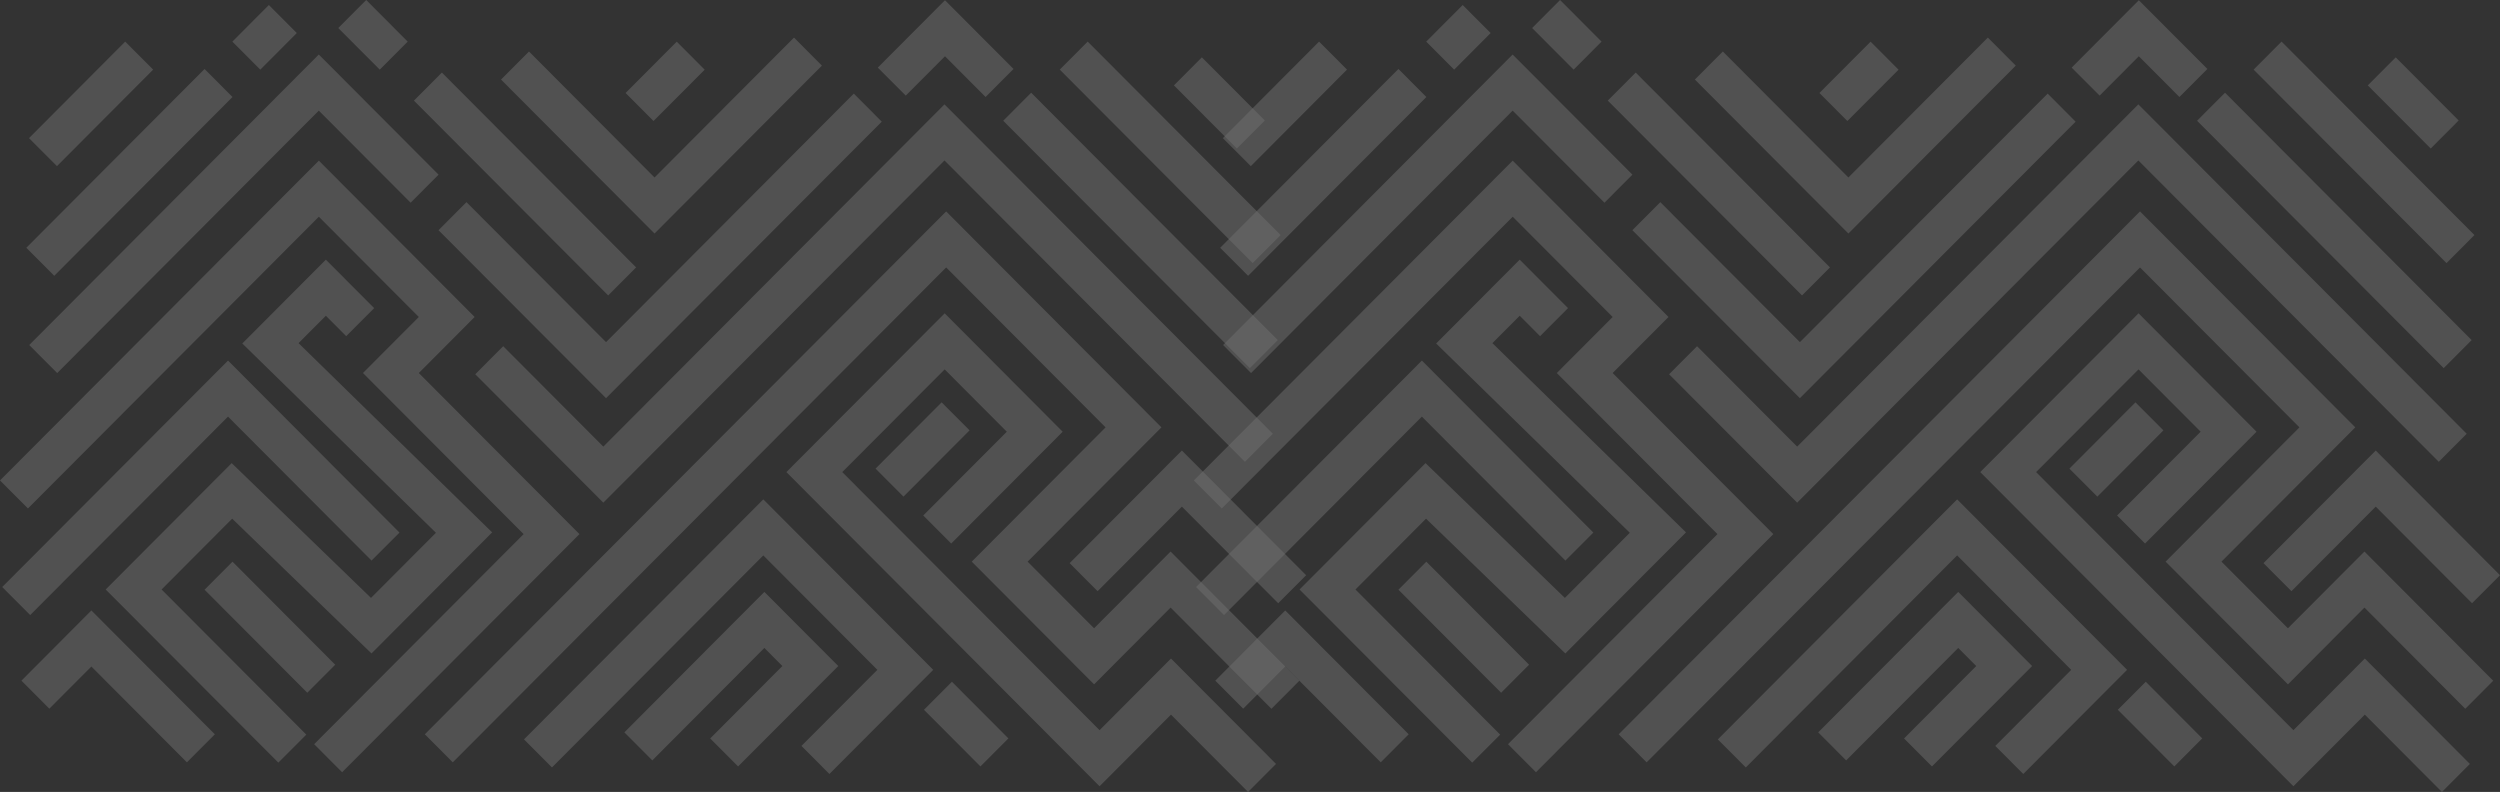<svg xmlns="http://www.w3.org/2000/svg" width="1440" height="456.166" viewBox="0 0 1440 456.166">
  <rect x="0" y="0" width="1440" height="456.166" fill="#333333" stroke="none"/>
  <g id="Group_9660" data-name="Group 9660" transform="translate(0 -368.002)" opacity="0.293">
    <g id="Group_9573" data-name="Group 9573" transform="translate(0 368.002)" opacity="0.5">
      <path id="Path_14649" data-name="Path 14649" d="M291,282.39l-73.763-73.96,16.1-16.151L291,250.117,487.515,52.977,676.659,242.7l-16.1,16.151L487.515,85.278Z" transform="translate(56.507 7.139)" fill="#fff"/>
      <path id="Path_14650" data-name="Path 14650" d="M207.745,424.641l-16.1-16.15L491.931,107.317l124,124.379-77.092,77.355,38.29,38.377,44.065-44.2,74.19,74.416-16.1,16.151L621.2,335.5l-44.065,44.227-70.464-70.678L583.759,231.7l-91.828-92.108Z" transform="translate(53.058 14.461)" fill="#fff"/>
      <path id="Path_14651" data-name="Path 14651" d="M295.081,222.947l-96.493-96.758,16.1-16.151,80.392,80.637L437.8,47.521l16.1,16.15Z" transform="translate(53.994 6.403)" fill="#fff"/>
      <path id="Path_14652" data-name="Path 14652" d="M173.053,433.821l-16.1-16.15L277.6,296.659l-92.539-92.792L217.231,171.6l-57.577-57.753L-7.9,281.879-24,265.758,159.654,81.543,249.4,171.6l-32.174,32.271,92.539,92.792Z" transform="translate(24 10.988)" fill="#fff"/>
      <path id="Path_14653" data-name="Path 14653" d="M6.942,211.153-9.159,195,157.626,27.681l68.985,69.195-16.1,16.15L157.626,59.981Z" transform="translate(26 3.73)" fill="#fff"/>
      <path id="Path_14654" data-name="Path 14654" d="M129.1,421.512,29.648,321.787,102.216,249l80.249,77.64,37.408-37.522L108.332,180.087l48.132-48.279,27.822,27.907-16.1,16.15-11.721-11.756-15.731,15.779,111.513,109-69.5,69.736L102.5,280.984l-40.651,40.8,83.35,83.6Z" transform="translate(31.229 17.761)" fill="#fff"/>
      <path id="Path_14655" data-name="Path 14655" d="M95.929,285.114,79.836,301.255,139,360.594l16.092-16.142Z" transform="translate(37.992 38.42)" fill="#fff"/>
      <path id="Path_14656" data-name="Path 14656" d="M-6.771,329.608l-16.1-16.151L107.188,183.03,205.956,282.1l-16.1,16.123L107.188,215.3Z" transform="translate(24.152 24.664)" fill="#fff"/>
      <path id="Path_14657" data-name="Path 14657" d="M82.178,397.348,27.161,342.164,2.952,366.446-13.12,350.3l40.281-40.432L98.279,381.2Z" transform="translate(25.466 41.755)" fill="#fff"/>
      <path id="Path_14658" data-name="Path 14658" d="M641.1,434.735l-44.406-44.541-41.135,41.26L375.174,250.492l91.173-91.451,67.96,68.2-64.205,64.4L454,275.487l48.133-48.251-35.787-35.9-59,59.151L555.556,399.153l41.135-41.261L657.2,418.585Z" transform="translate(77.789 21.431)" fill="#fff"/>
      <path id="Path_14659" data-name="Path 14659" d="M639.077,316.635,583.6,260.994,535.046,309.7l-16.1-16.151L583.6,228.694l71.573,71.82Z" transform="translate(97.163 30.817)" fill="#fff"/>
      <path id="Path_14660" data-name="Path 14660" d="M417.9,411.65,401.8,395.5l43.723-43.828-65.712-65.913L258.083,407.884l-16.1-16.15L379.809,253.487l97.886,98.186Z" transform="translate(59.842 34.158)" fill="#fff"/>
      <path id="Path_14661" data-name="Path 14661" d="M461.1,346.059,445.009,362.2l32.527,32.626,16.092-16.142Z" transform="translate(87.2 46.632)" fill="#fff"/>
      <path id="Path_14662" data-name="Path 14662" d="M358.436,400.983l-16.073-16.121,41.59-41.717L373.57,332.73,309.023,397.5l-16.1-16.15,80.648-80.893,42.557,42.686Z" transform="translate(66.706 40.487)" fill="#fff"/>
      <path id="Path_14663" data-name="Path 14663" d="M501.327,47.066,485.235,63.207,627.288,205.693l16.093-16.141Z" transform="translate(92.62 6.342)" fill="#fff"/>
      <path id="Path_14664" data-name="Path 14664" d="M483.648,55.848,460.264,32.393,437.678,55.049l-16.1-16.122L460.264.122,499.749,39.7Z" transform="translate(84.042 0.016)" fill="#fff"/>
      <path id="Path_14665" data-name="Path 14665" d="M92.029,35.017-10.639,138,5.453,154.139,108.121,51.158Z" transform="translate(25.8 4.719)" fill="#fff"/>
      <path id="Path_14666" data-name="Path 14666" d="M530.032,21.118,513.94,37.259l111.1,111.434,16.093-16.141Z" transform="translate(96.488 2.846)" fill="#fff"/>
      <path id="Path_14667" data-name="Path 14667" d="M202.206,36.843,186.114,52.984,297.995,165.205l16.092-16.141Z" transform="translate(52.313 4.965)" fill="#fff"/>
      <path id="Path_14668" data-name="Path 14668" d="M318.738,131.933,230.325,43.249l16.1-16.15,72.312,72.562,80.335-80.58,16.073,16.15Z" transform="translate(58.271 2.571)" fill="#fff"/>
      <path id="Path_14669" data-name="Path 14669" d="M163.8,0,147.705,16.141l23.9,23.97L187.694,23.97Z" transform="translate(47.138 0)" fill="#fff"/>
      <path id="Path_14670" data-name="Path 14670" d="M323.014,21.151,293.544,50.71l16.093,16.141,29.468-29.558Z" transform="translate(66.79 2.85)" fill="#fff"/>
      <path id="Path_14671" data-name="Path 14671" d="M587.98,29.113,571.887,45.254l36.248,36.358,16.092-16.141Z" transform="translate(104.297 3.923)" fill="#fff"/>
      <path id="Path_14672" data-name="Path 14672" d="M46.131,21.119l-55.408,55.6L6.819,92.854l55.408-55.6Z" transform="translate(25.984 2.846)" fill="#fff"/>
      <path id="Path_14673" data-name="Path 14673" d="M114.964,2.549,93.944,23.633l16.092,16.141,21.02-21.084Z" transform="translate(39.893 0.343)" fill="#fff"/>
      <path id="Path_14674" data-name="Path 14674" d="M458.485,204.229,420.427,242.4l16.092,16.142,38.058-38.174Z" transform="translate(83.887 27.52)" fill="#fff"/>
    </g>
    <g id="Group_9574" data-name="Group 9574" transform="translate(687.66 368.002)" opacity="0.5">
      <path id="Path_14649-2" data-name="Path 14649" d="M291,282.39l-73.763-73.96,16.1-16.151L291,250.117,487.515,52.977,676.659,242.7l-16.1,16.151L487.515,85.278Z" transform="translate(56.507 7.139)" fill="#fff"/>
      <path id="Path_14650-2" data-name="Path 14650" d="M207.745,424.641l-16.1-16.15L491.931,107.317l124,124.379-77.092,77.355,38.29,38.377,44.065-44.2,74.19,74.416-16.1,16.151L621.2,335.5l-44.065,44.227-70.464-70.678L583.759,231.7l-91.828-92.108Z" transform="translate(53.058 14.461)" fill="#fff"/>
      <path id="Path_14651-2" data-name="Path 14651" d="M295.081,222.947l-96.493-96.758,16.1-16.151,80.392,80.637L437.8,47.521l16.1,16.15Z" transform="translate(53.994 6.403)" fill="#fff"/>
      <path id="Path_14652-2" data-name="Path 14652" d="M173.053,433.821l-16.1-16.15L277.6,296.659l-92.539-92.792L217.231,171.6l-57.577-57.753L-7.9,281.879-24,265.758,159.654,81.543,249.4,171.6l-32.174,32.271,92.539,92.792Z" transform="translate(24 10.988)" fill="#fff"/>
      <path id="Path_14653-2" data-name="Path 14653" d="M6.942,211.153-9.159,195,157.626,27.681l68.985,69.195-16.1,16.15L157.626,59.981Z" transform="translate(26 3.73)" fill="#fff"/>
      <path id="Path_14654-2" data-name="Path 14654" d="M129.1,421.512,29.648,321.787,102.216,249l80.249,77.64,37.408-37.522L108.332,180.087l48.132-48.279,27.822,27.907-16.1,16.15-11.721-11.756-15.731,15.779,111.513,109-69.5,69.736L102.5,280.984l-40.651,40.8,83.35,83.6Z" transform="translate(31.229 17.761)" fill="#fff"/>
      <path id="Path_14655-2" data-name="Path 14655" d="M95.929,285.114,79.836,301.255,139,360.594l16.092-16.142Z" transform="translate(37.992 38.42)" fill="#fff"/>
      <path id="Path_14656-2" data-name="Path 14656" d="M-6.771,329.608l-16.1-16.151L107.188,183.03,205.956,282.1l-16.1,16.123L107.188,215.3Z" transform="translate(24.152 24.664)" fill="#fff"/>
      <path id="Path_14657-2" data-name="Path 14657" d="M82.178,397.348,27.161,342.164,2.952,366.446-13.12,350.3l40.281-40.432L98.279,381.2Z" transform="translate(25.466 41.755)" fill="#fff"/>
      <path id="Path_14658-2" data-name="Path 14658" d="M641.1,434.735l-44.406-44.541-41.135,41.26L375.174,250.492l91.173-91.451,67.96,68.2-64.205,64.4L454,275.487l48.133-48.251-35.787-35.9-59,59.151L555.556,399.153l41.135-41.261L657.2,418.585Z" transform="translate(77.789 21.431)" fill="#fff"/>
      <path id="Path_14659-2" data-name="Path 14659" d="M639.077,316.635,583.6,260.994,535.046,309.7l-16.1-16.151L583.6,228.694l71.573,71.82Z" transform="translate(97.163 30.817)" fill="#fff"/>
      <path id="Path_14660-2" data-name="Path 14660" d="M417.9,411.65,401.8,395.5l43.723-43.828-65.712-65.913L258.083,407.884l-16.1-16.15L379.809,253.487l97.886,98.186Z" transform="translate(59.842 34.158)" fill="#fff"/>
      <path id="Path_14661-2" data-name="Path 14661" d="M461.1,346.059,445.009,362.2l32.527,32.626,16.092-16.142Z" transform="translate(87.2 46.632)" fill="#fff"/>
      <path id="Path_14662-2" data-name="Path 14662" d="M358.436,400.983l-16.073-16.121,41.59-41.717L373.57,332.73,309.023,397.5l-16.1-16.15,80.648-80.893,42.557,42.686Z" transform="translate(66.706 40.487)" fill="#fff"/>
      <path id="Path_14663-2" data-name="Path 14663" d="M501.327,47.066,485.235,63.207,627.288,205.693l16.093-16.141Z" transform="translate(92.62 6.342)" fill="#fff"/>
      <path id="Path_14664-2" data-name="Path 14664" d="M483.648,55.848,460.264,32.393,437.678,55.049l-16.1-16.122L460.264.122,499.749,39.7Z" transform="translate(84.042 0.016)" fill="#fff"/>
      <path id="Path_14665-2" data-name="Path 14665" d="M92.029,35.017-10.639,138,5.453,154.139,108.121,51.158Z" transform="translate(25.8 4.719)" fill="#fff"/>
      <path id="Path_14666-2" data-name="Path 14666" d="M530.032,21.118,513.94,37.259l111.1,111.434,16.093-16.141Z" transform="translate(96.488 2.846)" fill="#fff"/>
      <path id="Path_14667-2" data-name="Path 14667" d="M202.206,36.843,186.114,52.984,297.995,165.205l16.092-16.141Z" transform="translate(52.313 4.965)" fill="#fff"/>
      <path id="Path_14668-2" data-name="Path 14668" d="M318.738,131.933,230.325,43.249l16.1-16.15,72.312,72.562,80.335-80.58,16.073,16.15Z" transform="translate(58.271 2.571)" fill="#fff"/>
      <path id="Path_14669-2" data-name="Path 14669" d="M163.8,0,147.705,16.141l23.9,23.97L187.694,23.97Z" transform="translate(47.138 0)" fill="#fff"/>
      <path id="Path_14670-2" data-name="Path 14670" d="M323.014,21.151,293.544,50.71l16.093,16.141,29.468-29.558Z" transform="translate(66.79 2.85)" fill="#fff"/>
      <path id="Path_14671-2" data-name="Path 14671" d="M587.98,29.113,571.887,45.254l36.248,36.358,16.092-16.141Z" transform="translate(104.297 3.923)" fill="#fff"/>
      <path id="Path_14672-2" data-name="Path 14672" d="M46.131,21.119l-55.408,55.6L6.819,92.854l55.408-55.6Z" transform="translate(25.984 2.846)" fill="#fff"/>
      <path id="Path_14673-2" data-name="Path 14673" d="M114.964,2.549,93.944,23.633l16.092,16.141,21.02-21.084Z" transform="translate(39.893 0.343)" fill="#fff"/>
      <path id="Path_14674-2" data-name="Path 14674" d="M458.485,204.229,420.427,242.4l16.092,16.142,38.058-38.174Z" transform="translate(83.887 27.52)" fill="#fff"/>
    </g>
  </g>
</svg>
